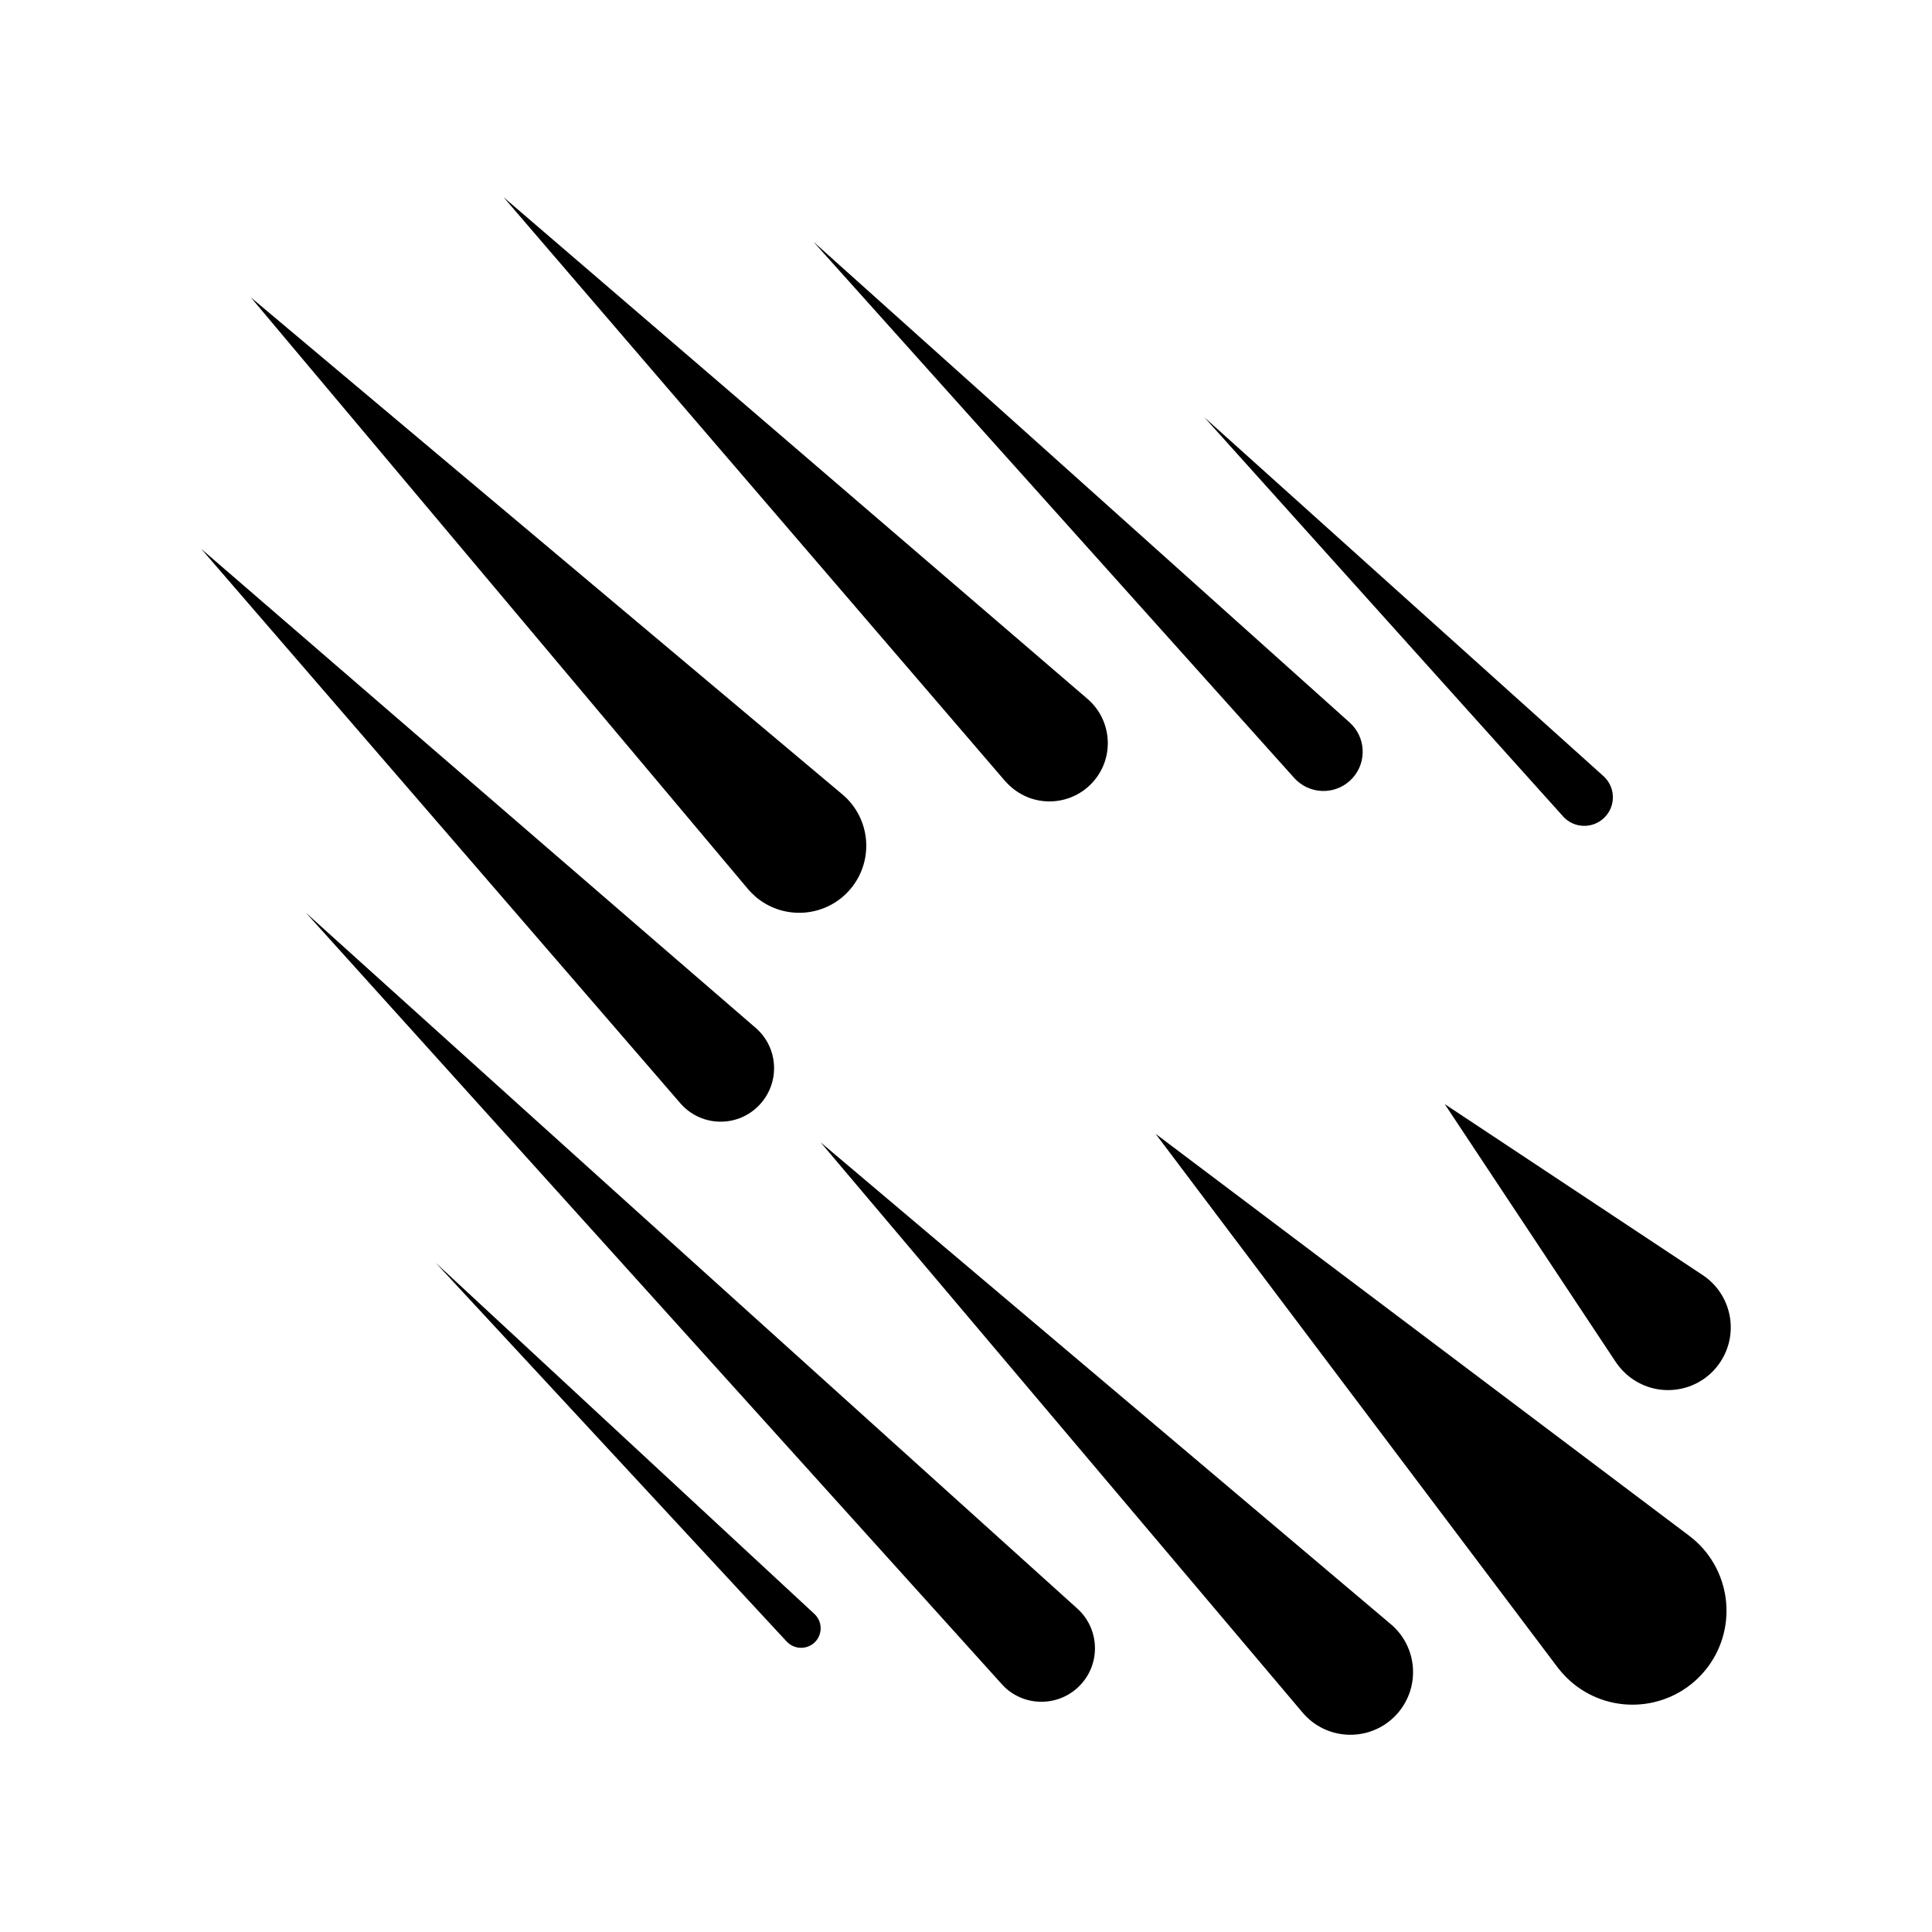 <?xml version="1.0" encoding="utf-8"?>
<!-- Generator: Adobe Illustrator 15.0.0, SVG Export Plug-In . SVG Version: 6.00 Build 0)  -->
<!DOCTYPE svg PUBLIC "-//W3C//DTD SVG 1.1//EN" "http://www.w3.org/Graphics/SVG/1.1/DTD/svg11.dtd">
<svg version="1.1" id="Layer_1" xmlns="http://www.w3.org/2000/svg" xmlns:xlink="http://www.w3.org/1999/xlink" x="0px" y="0px"
	 width="48px" height="48px" viewBox="-149.5 45.5 48 48" enable-background="new -149.5 45.5 48 48" xml:space="preserve">
<g>
	<g>
		<line fill="none" x1="-120.788" y1="73.671" x2="-109.169" y2="85.29"/>
		<path d="M-120.788,73.671l13.253,9.983c1.029,0.774,1.235,2.239,0.46,3.269c-0.776,1.029-2.24,1.235-3.269,0.46
			c-0.176-0.133-0.333-0.293-0.46-0.46L-120.788,73.671z"/>
	</g>
	<g>
		<line fill="none" x1="-144.5" y1="59.137" x2="-131.666" y2="71.971"/>
		<path d="M-144.5,59.137l13.772,11.898c0.556,0.479,0.615,1.317,0.137,1.871c-0.479,0.558-1.318,0.618-1.873,0.138
			c-0.048-0.041-0.097-0.09-0.137-0.138L-144.5,59.137z"/>
	</g>
	<g>
		<line fill="none" x1="-136.99" y1="50.399" x2="-123.505" y2="63.885"/>
		<path d="M-136.99,50.399l14.508,12.464c0.607,0.522,0.677,1.437,0.155,2.044c-0.522,0.605-1.437,0.677-2.045,0.152
			c-0.055-0.046-0.109-0.103-0.155-0.152L-136.99,50.399z"/>
	</g>
	<g>
		<line fill="none" x1="-129.291" y1="51.506" x2="-116.656" y2="64.141"/>
		<path d="M-129.291,51.506l13.323,11.945c0.401,0.36,0.434,0.976,0.074,1.378c-0.359,0.399-0.976,0.433-1.376,0.074
			c-0.026-0.022-0.052-0.05-0.075-0.074L-129.291,51.506z"/>
	</g>
	<g>
		<line fill="none" x1="-113.606" y1="72.931" x2="-108.277" y2="78.259"/>
		<path d="M-113.606,72.931l6.41,4.249c0.716,0.476,0.912,1.442,0.437,2.159c-0.475,0.719-1.443,0.913-2.16,0.437
			c-0.178-0.116-0.325-0.271-0.438-0.437L-113.606,72.931z"/>
	</g>
	<g>
		<line fill="none" x1="-119.578" y1="55.868" x2="-110.165" y2="65.282"/>
		<path d="M-119.578,55.868l9.914,8.913c0.292,0.262,0.316,0.711,0.053,1.002c-0.262,0.291-0.711,0.315-1.002,0.054
			c-0.019-0.017-0.037-0.034-0.053-0.054L-119.578,55.868z"/>
	</g>
	<g>
		<line fill="none" x1="-143.269" y1="52.888" x2="-129.746" y2="66.409"/>
		<path d="M-143.269,52.888l14.697,12.348c0.705,0.593,0.795,1.643,0.204,2.348s-1.644,0.795-2.349,0.204
			c-0.072-0.062-0.145-0.135-0.203-0.204L-143.269,52.888z"/>
	</g>
	<g>
		<line fill="none" x1="-141.899" y1="68.178" x2="-123.675" y2="86.402"/>
		<path d="M-141.899,68.178l19.164,17.286c0.544,0.49,0.589,1.333,0.097,1.876c-0.492,0.546-1.333,0.59-1.878,0.099
			c-0.034-0.031-0.066-0.065-0.097-0.099L-141.899,68.178z"/>
	</g>
	<g>
		<line fill="none" x1="-129.112" y1="73.881" x2="-116.042" y2="86.95"/>
		<path d="M-129.112,73.881l14.167,11.972c0.657,0.555,0.739,1.537,0.185,2.194c-0.555,0.658-1.537,0.74-2.194,0.186
			c-0.064-0.055-0.13-0.12-0.185-0.186L-129.112,73.881z"/>
	</g>
	<g>
		<line fill="none" x1="-138.672" y1="76.877" x2="-129.611" y2="85.939"/>
		<path d="M-138.672,76.877l9.405,8.72c0.197,0.185,0.209,0.49,0.026,0.688c-0.183,0.195-0.49,0.208-0.688,0.024
			c-0.008-0.01-0.018-0.017-0.025-0.024L-138.672,76.877z"/>
	</g>
</g>
</svg>
